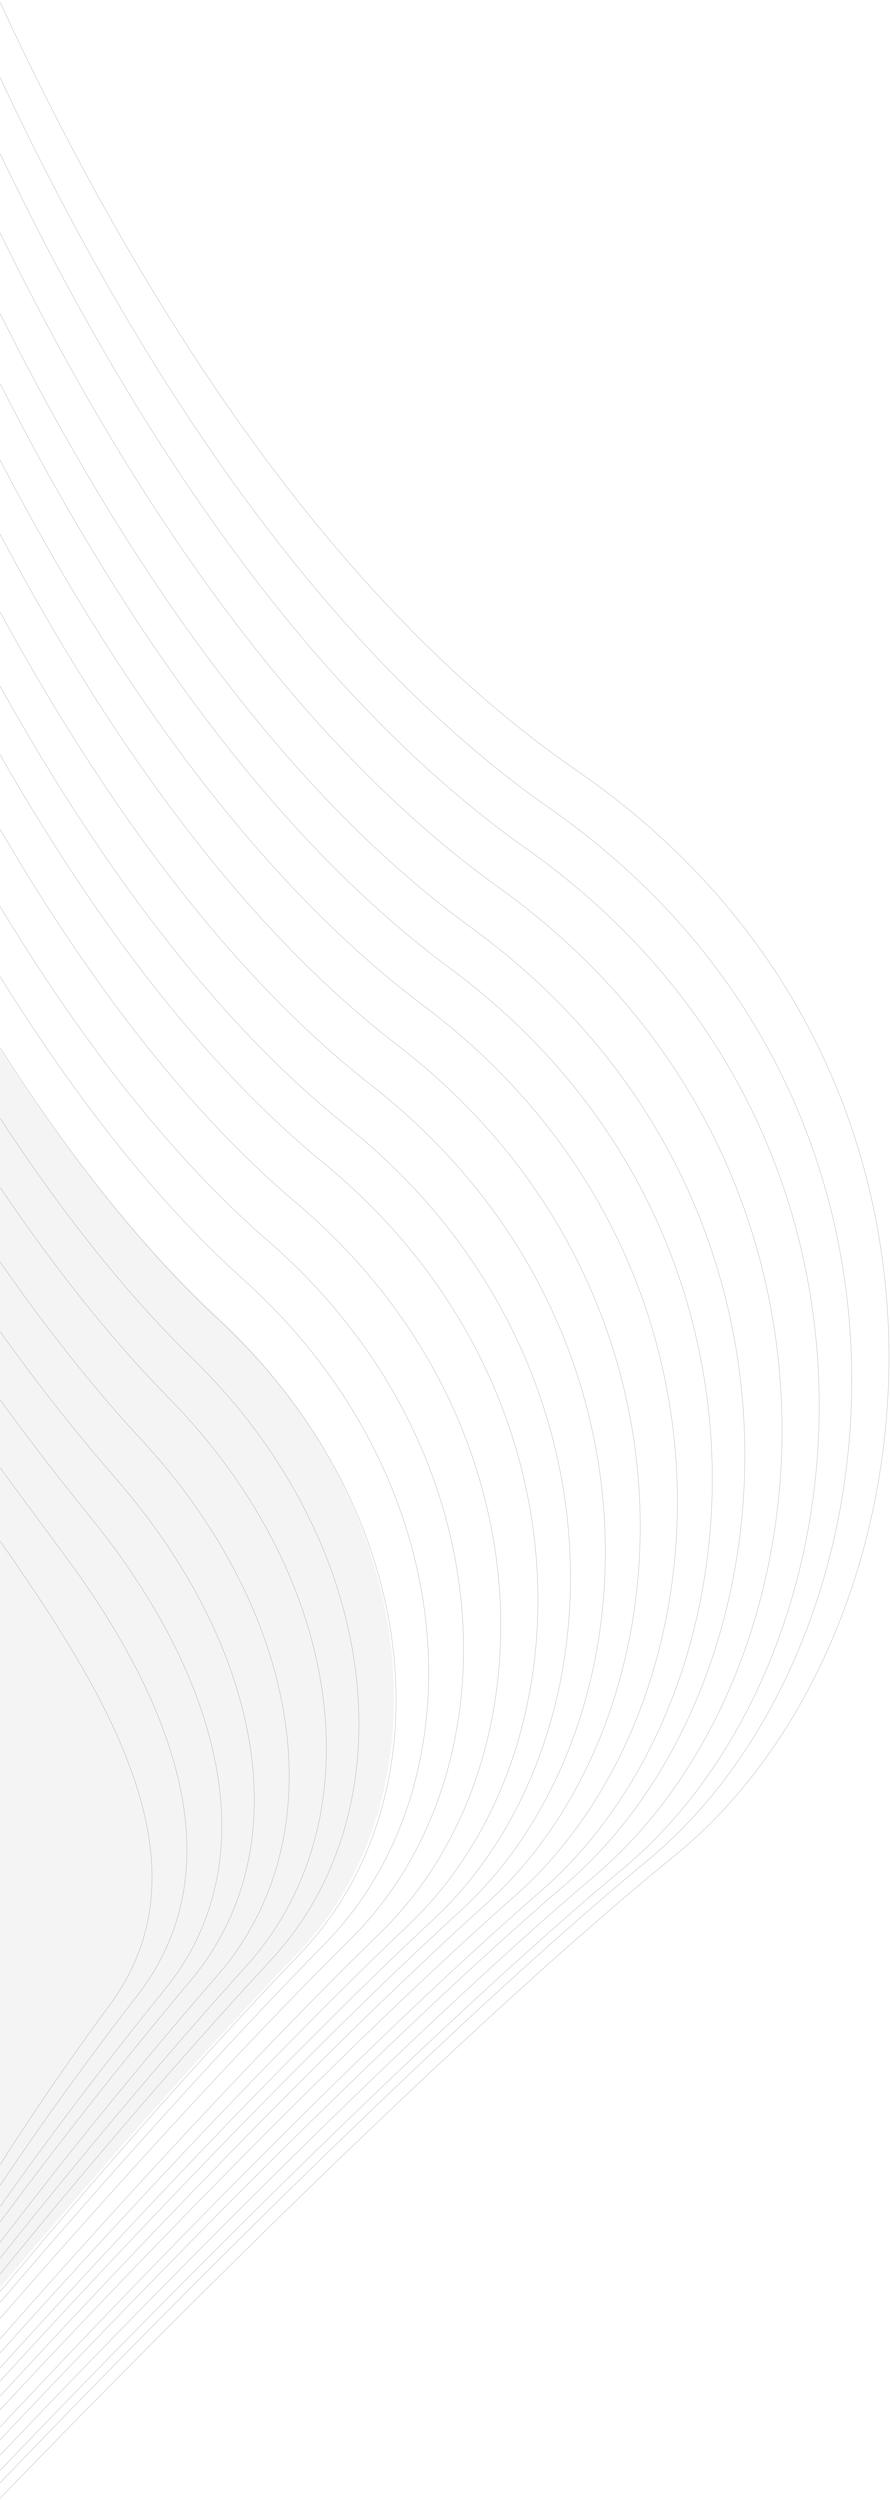 <?xml version="1.0" encoding="UTF-8"?>
<svg width="863px" height="2424px" viewBox="0 0 863 2424" version="1.1" xmlns="http://www.w3.org/2000/svg" xmlns:xlink="http://www.w3.org/1999/xlink">
    <!-- Generator: Sketch 59.1 (86144) - https://sketch.com -->
    <title>Line Art</title>
    <desc>Created with Sketch.</desc>
    <defs>
        <rect id="path-1" x="0" y="0" width="921" height="2788"></rect>
        <polygon id="path-3" points="0 0 588 0 588 1657 0 1657"></polygon>
    </defs>
    <g id="3.6.0" stroke="none" stroke-width="1" fill="none" fill-rule="evenodd">
        <g id="Homepage-3.5.2-Copy" transform="translate(0, -2856)">
            <g id="Line-Art" transform="translate(0, 2775)">
                <mask id="mask-2" fill="white">
                    <use xlink:href="#path-1"></use>
                </mask>
                <g id="Mask"></g>
                <g mask="url(#mask-2)">
                    <g transform="translate(-220, -320)">
                        <g id="Group-3" opacity="0.05" transform="translate(14, 1011)">
                            <mask id="mask-4" fill="white">
                                <use xlink:href="#path-3"></use>
                            </mask>
                            <g id="Clip-2"></g>
                            <path d="M165.385,1657 C165.385,1657 331.002,1454.351 493.629,1284.939 C638.162,1134.382 620.395,855.522 414.562,664.444 C190.787,456.71 26.795,86.31 0,0 L165.385,1657 Z" id="Fill-1" fill="#231F20" mask="url(#mask-4)"></path>
                        </g>
                        <g id="Group-45" opacity="0.4">
                            <path d="M172.236,2580.577 C172.236,2580.577 219.688,2490.023 326.479,2344.963 C498.174,2111.741 79.442,1793.663 0,1537.077" id="Stroke-1" stroke="#231F20" stroke-width="0.3"></path>
                            <path d="M175.195,2589.592 C175.195,2589.592 238.964,2483.399 353.421,2335.442 C447.193,2214.228 392.076,2056.691 282.946,1909.313 C172.024,1759.51 42.242,1584.56 4.508,1462.702" id="Stroke-3" stroke="#231F20" stroke-width="0.3"></path>
                            <path d="M176.746,2603.115 C176.746,2603.115 257.247,2481.107 379.88,2329.926 C482.019,2204.001 433.286,2026.64 307.92,1872.413 C178.474,1713.163 42.731,1506.395 6.763,1390.582" id="Stroke-5" stroke="#231F20" stroke-width="0.3"></path>
                            <path d="M177.314,2614.383 C177.314,2614.383 274.16,2476.598 404.208,2322.145 C514.18,2191.54 471.959,1994.386 331.172,1833.253 C183.826,1664.617 43.011,1425.965 9.017,1316.207" id="Stroke-7" stroke="#231F20" stroke-width="0.3"></path>
                            <path d="M180.142,2627.906 C180.142,2627.906 293.303,2474.361 430.672,2316.626 C548.474,2181.358 512.632,1964.446 356.571,1796.353 C191.339,1618.384 45.554,1347.784 13.525,1244.086" id="Stroke-9" stroke="#231F20" stroke-width="0.3"></path>
                            <path d="M183.704,2636.921 C183.704,2636.921 313.709,2467.901 458.967,2307.103 C585.147,2167.422 555.426,1931.117 383.475,1756.298 C199.573,1569.331 48.234,1267.183 18.033,1169.711" id="Stroke-11" stroke="#231F20" stroke-width="0.3"></path>
                            <path d="M184.262,2650.444 C184.262,2650.444 330.554,2465.463 483.007,2301.08 C617.02,2156.577 593.481,1900.176 406.465,1718.044 C204.692,1521.551 48.53,1186.884 20.288,1095.337" id="Stroke-13" stroke="#231F20" stroke-width="0.3"></path>
                            <path d="M186.12,2663.967 C186.12,2663.967 349.927,2463.305 510.776,2295.554 C653.73,2146.473 636.157,1870.348 432.573,1681.144 C211.244,1475.447 49.044,1108.679 22.542,1023.216" id="Stroke-15" stroke="#231F20" stroke-width="0.3"></path>
                            <path d="M186.663,2672.982 C186.663,2672.982 366.746,2456.939 534.7,2286.032 C685.49,2132.594 673.989,1837.135 455.46,1641.09 C216.268,1426.507 49.34,1028.112 24.796,948.841" id="Stroke-17" stroke="#231F20" stroke-width="0.3"></path>
                            <path d="M187.803,2686.504 C187.803,2686.504 384.811,2454.82 560.459,2280.512 C719.649,2122.523 714.131,1807.367 479.889,1604.188 C221.968,1380.471 49.73,949.911 27.05,876.72" id="Stroke-19" stroke="#231F20" stroke-width="0.3"></path>
                            <path d="M192.889,2700.027 C192.889,2700.027 406.133,2452.723 588.819,2274.99 C755.852,2112.484 756.299,1777.618 507.208,1567.284 C231.473,1334.455 54.551,871.706 33.812,804.599" id="Stroke-21" stroke="#231F20" stroke-width="0.3"></path>
                            <path d="M194.508,2711.296 C194.508,2711.296 425.423,2448.389 616.358,2267.216 C792.362,2100.204 798.758,1745.641 533.162,1528.134 C237.758,1286.219 54.993,791.243 36.067,730.224" id="Stroke-23" stroke="#231F20" stroke-width="0.3"></path>
                            <path d="M195.096,2724.819 C195.096,2724.819 442.219,2446.629 640.153,2262.199 C824.007,2090.888 836.307,1717.029 555.921,1492.581 C242.729,1241.875 55.314,715.224 38.321,660.357" id="Stroke-25" stroke="#231F20" stroke-width="0.3"></path>
                            <path d="M196.174,2736.088 C196.174,2736.088 460.254,2442.324 665.778,2254.426 C858.047,2078.636 876.254,1685.077 580.241,1453.429 C248.314,1193.674 55.69,634.763 40.575,585.982" id="Stroke-27" stroke="#231F20" stroke-width="0.3"></path>
                            <path d="M199.051,2747.356 C199.051,2747.356 479.303,2438.036 691.798,2246.651 C891.924,2066.401 915.957,1653.14 605.212,1414.272 C255.539,1145.486 58.28,554.298 45.083,511.608" id="Stroke-29" stroke="#231F20" stroke-width="0.3"></path>
                            <path d="M200.537,2758.625 C200.537,2758.625 498.552,2434.071 719.208,2239.382 C928.324,2054.867 958.315,1622.317 631.089,1376.465 C261.686,1098.928 58.682,476.054 47.337,439.487" id="Stroke-31" stroke="#231F20" stroke-width="0.3"></path>
                            <path d="M203.438,2772.148 C203.438,2772.148 517.603,2432.06 745.201,2233.86 C962.174,2044.909 997.955,1592.657 656.031,1339.567 C268.912,1053.021 61.284,397.845 51.846,367.366" id="Stroke-33" stroke="#231F20" stroke-width="0.3"></path>
                            <path d="M202.255,2785.671 C202.255,2785.671 533.442,2429.741 768.614,2227.835 C994.063,2034.287 1035.283,1562.485 678.141,1301.329 C271.742,1006.186 59.402,317.401 51.846,292.991" id="Stroke-35" stroke="#231F20" stroke-width="0.3"></path>
                            <path d="M205.522,2796.94 C205.522,2796.94 553.956,2425.892 796.271,2220.061 C1030.436,2022.492 1077.285,1530.45 704.531,1262.17 C279.6,957.896 62.019,236.927 56.354,218.617" id="Stroke-37" stroke="#231F20" stroke-width="0.3"></path>
                            <path d="M208.809,2808.208 C208.809,2808.208 574.108,2421.85 824.05,2212.786 C1066.542,2010.876 1119.458,1499.52 731.029,1224.36 C287.492,911.21 64.645,158.694 60.862,146.496" id="Stroke-39" stroke="#231F20" stroke-width="0.3"></path>
                            <path d="M209.497,2819.477 C209.497,2819.477 590.788,2417.483 847.764,2205.017 C1098.009,1998.58 1156.856,1467.485 753.676,1185.211 C292.589,862.924 64.997,78.221 63.117,72.121" id="Stroke-41" stroke="#231F20" stroke-width="0.3"></path>
                            <path d="M210.854,2833 C210.854,2833 609.877,2415.369 875.066,2199.495 C1134.211,1988.542 1199.261,1437.702 779.487,1148.313 C298.742,816.889 65.371,0 65.371,0" id="Stroke-43" stroke="#231F20" stroke-width="0.3"></path>
                        </g>
                    </g>
                </g>
            </g>
        </g>
    </g>
</svg>